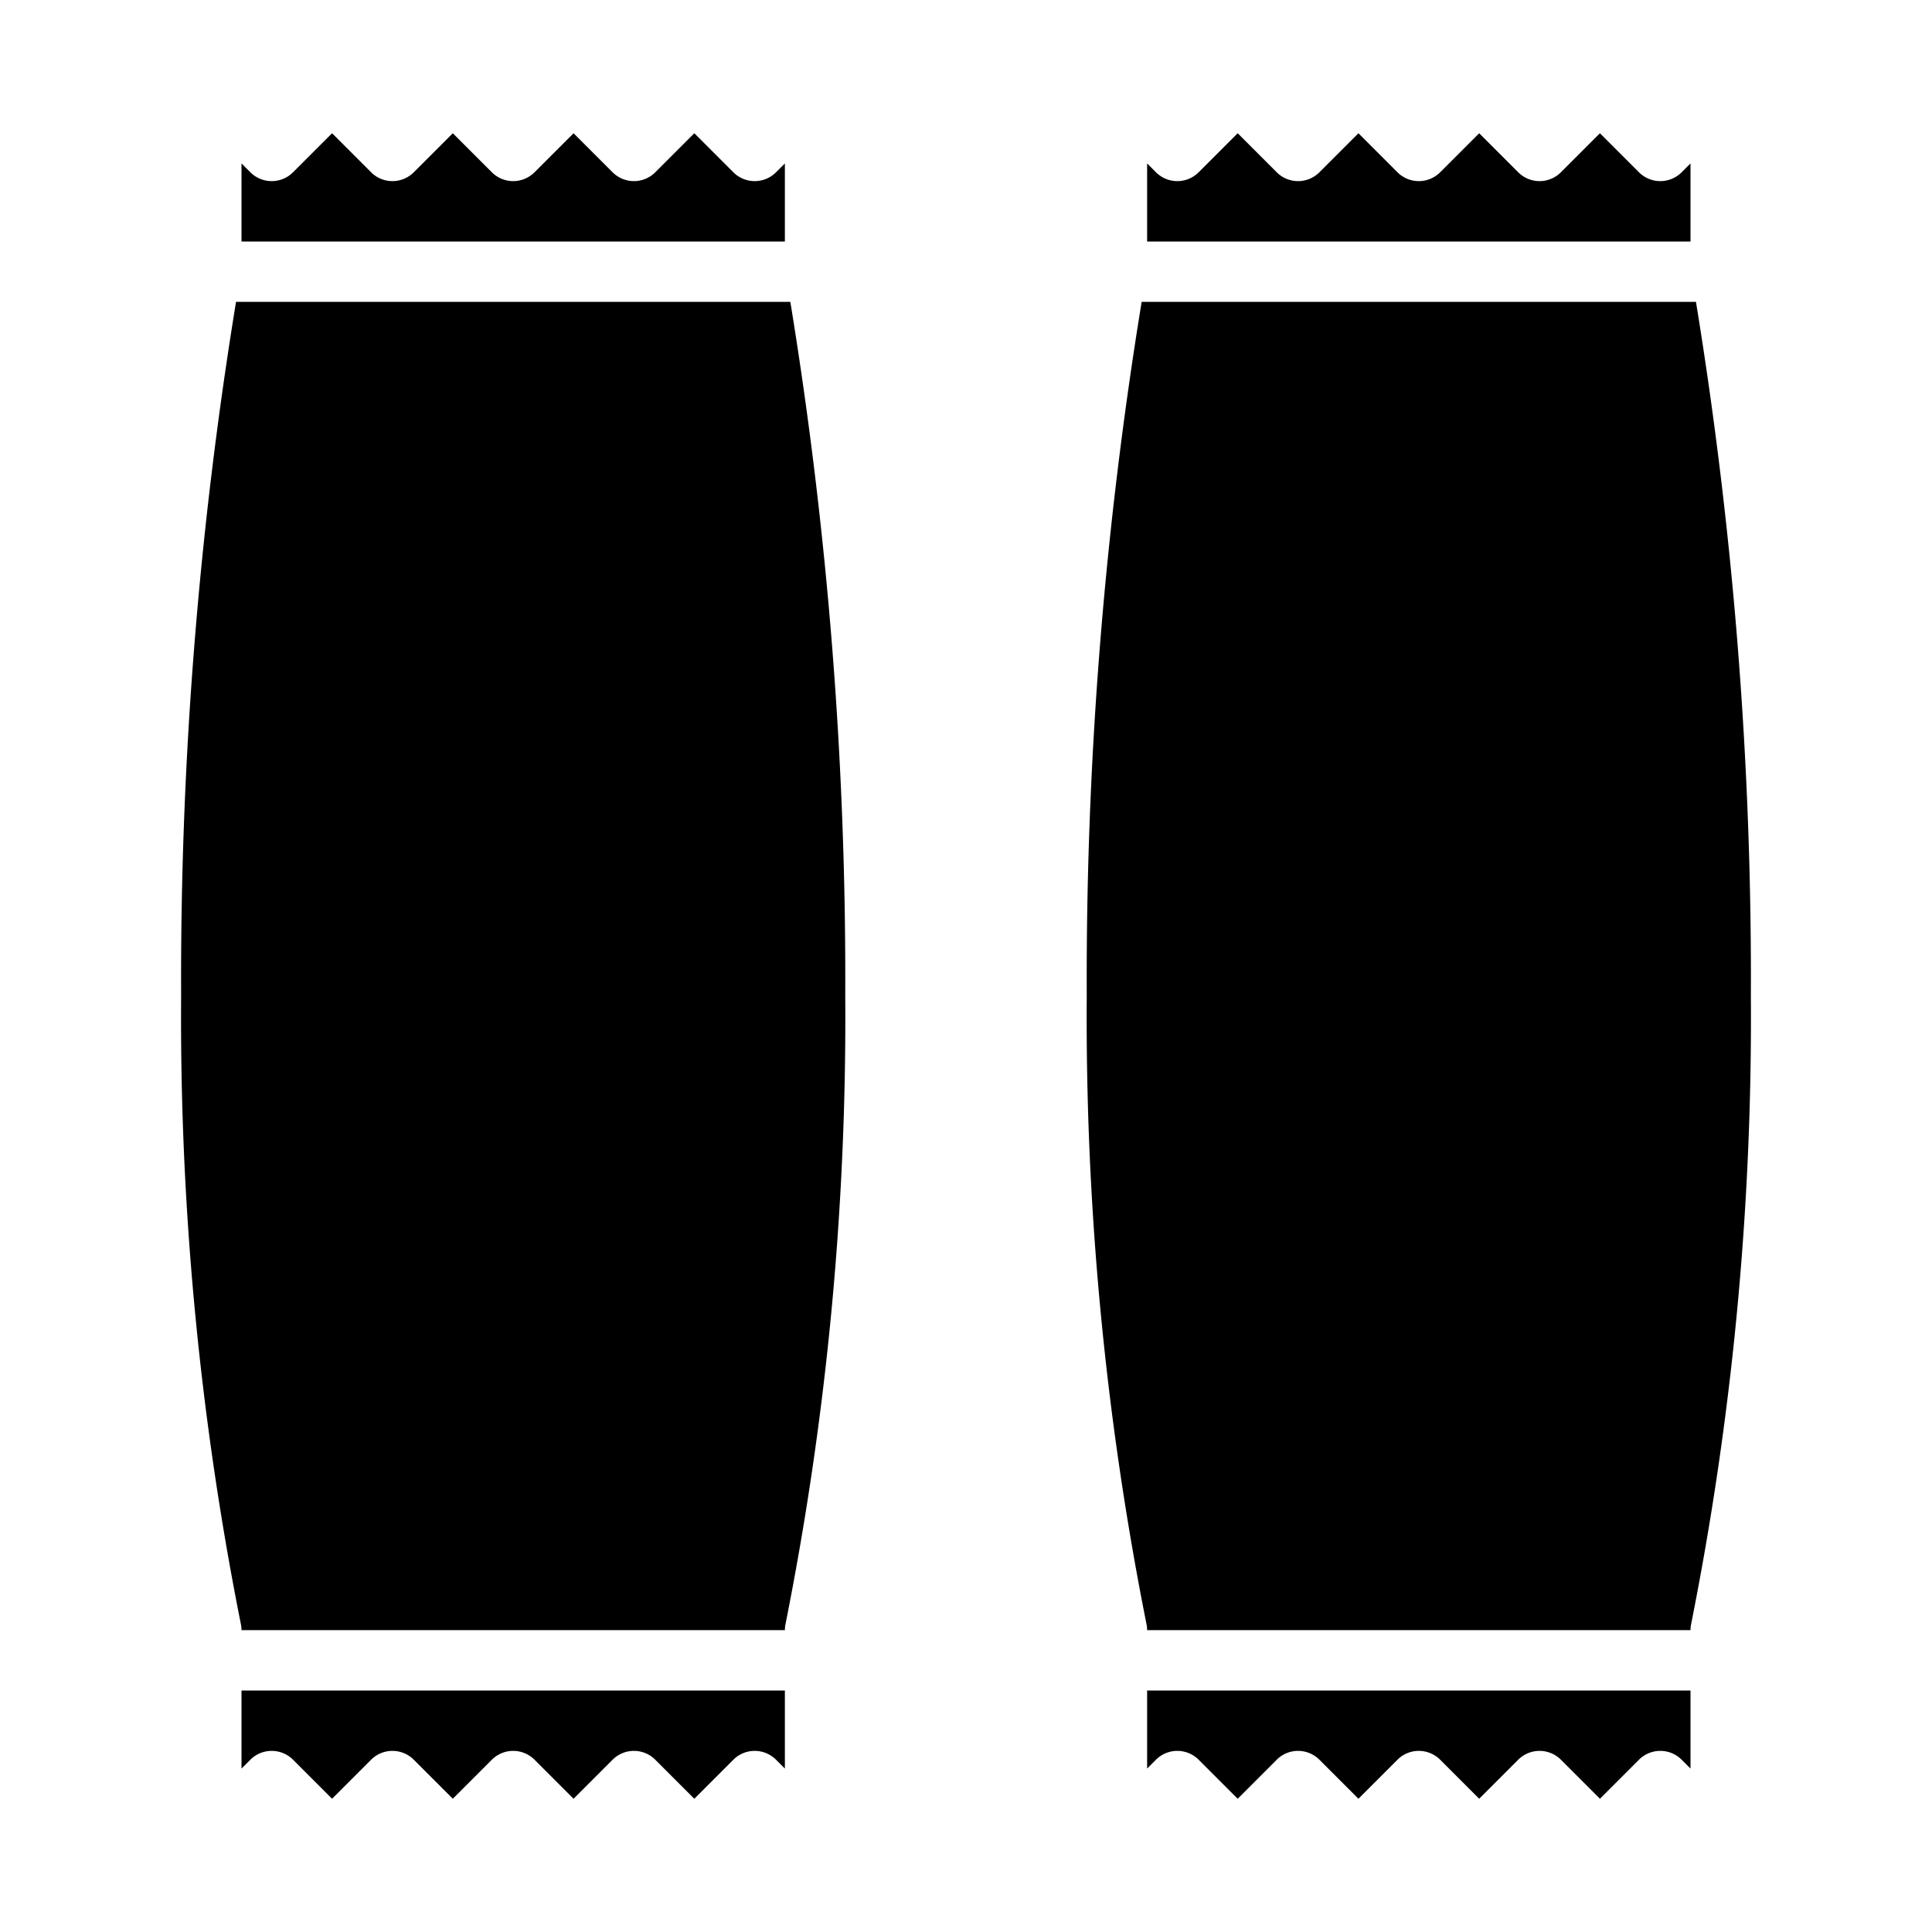 <svg xmlns="http://www.w3.org/2000/svg" viewBox="0 0 64 64" x="0px" y="0px"><g><path d="M25.707,5.707a1,1,0,0,1-1.414,0L23,4.414,21.707,5.707a1,1,0,0,1-1.414,0L19,4.414,17.707,5.707a1,1,0,0,1-1.414,0L15,4.414,13.707,5.707a1,1,0,0,1-1.414,0L11,4.414,9.707,5.707a1,1,0,0,1-1.414,0L8,5.414V8H26V5.414Z"></path><path d="M8,58.586l.293-.293a1,1,0,0,1,1.414,0L11,59.586l1.293-1.293a1,1,0,0,1,1.414,0L15,59.586l1.293-1.293a1,1,0,0,1,1.414,0L19,59.586l1.293-1.293a1,1,0,0,1,1.414,0L23,59.586l1.293-1.293a1,1,0,0,1,1.414,0l.293.293V56H8Z"></path><path d="M26.021,53.8A102.713,102.713,0,0,0,28,33a138.977,138.977,0,0,0-1.819-23H7.819A138.977,138.977,0,0,0,6,33,102.713,102.713,0,0,0,7.979,53.8,1.006,1.006,0,0,1,8,54H26A1.006,1.006,0,0,1,26.021,53.8Z"></path><path d="M55.707,5.707a1,1,0,0,1-1.414,0L53,4.414,51.707,5.707a1,1,0,0,1-1.414,0L49,4.414,47.707,5.707a1,1,0,0,1-1.414,0L45,4.414,43.707,5.707a1,1,0,0,1-1.414,0L41,4.414,39.707,5.707a1,1,0,0,1-1.414,0L38,5.414V8H56V5.414Z"></path><path d="M56.021,53.8A102.713,102.713,0,0,0,58,33a138.977,138.977,0,0,0-1.819-23H37.819A138.977,138.977,0,0,0,36,33a102.713,102.713,0,0,0,1.979,20.8A1.006,1.006,0,0,1,38,54H56A1.006,1.006,0,0,1,56.021,53.8Z"></path><path d="M38,58.586l.293-.293a1,1,0,0,1,1.414,0L41,59.586l1.293-1.293a1,1,0,0,1,1.414,0L45,59.586l1.293-1.293a1,1,0,0,1,1.414,0L49,59.586l1.293-1.293a1,1,0,0,1,1.414,0L53,59.586l1.293-1.293a1,1,0,0,1,1.414,0l.293.293V56H38Z"></path></g></svg>